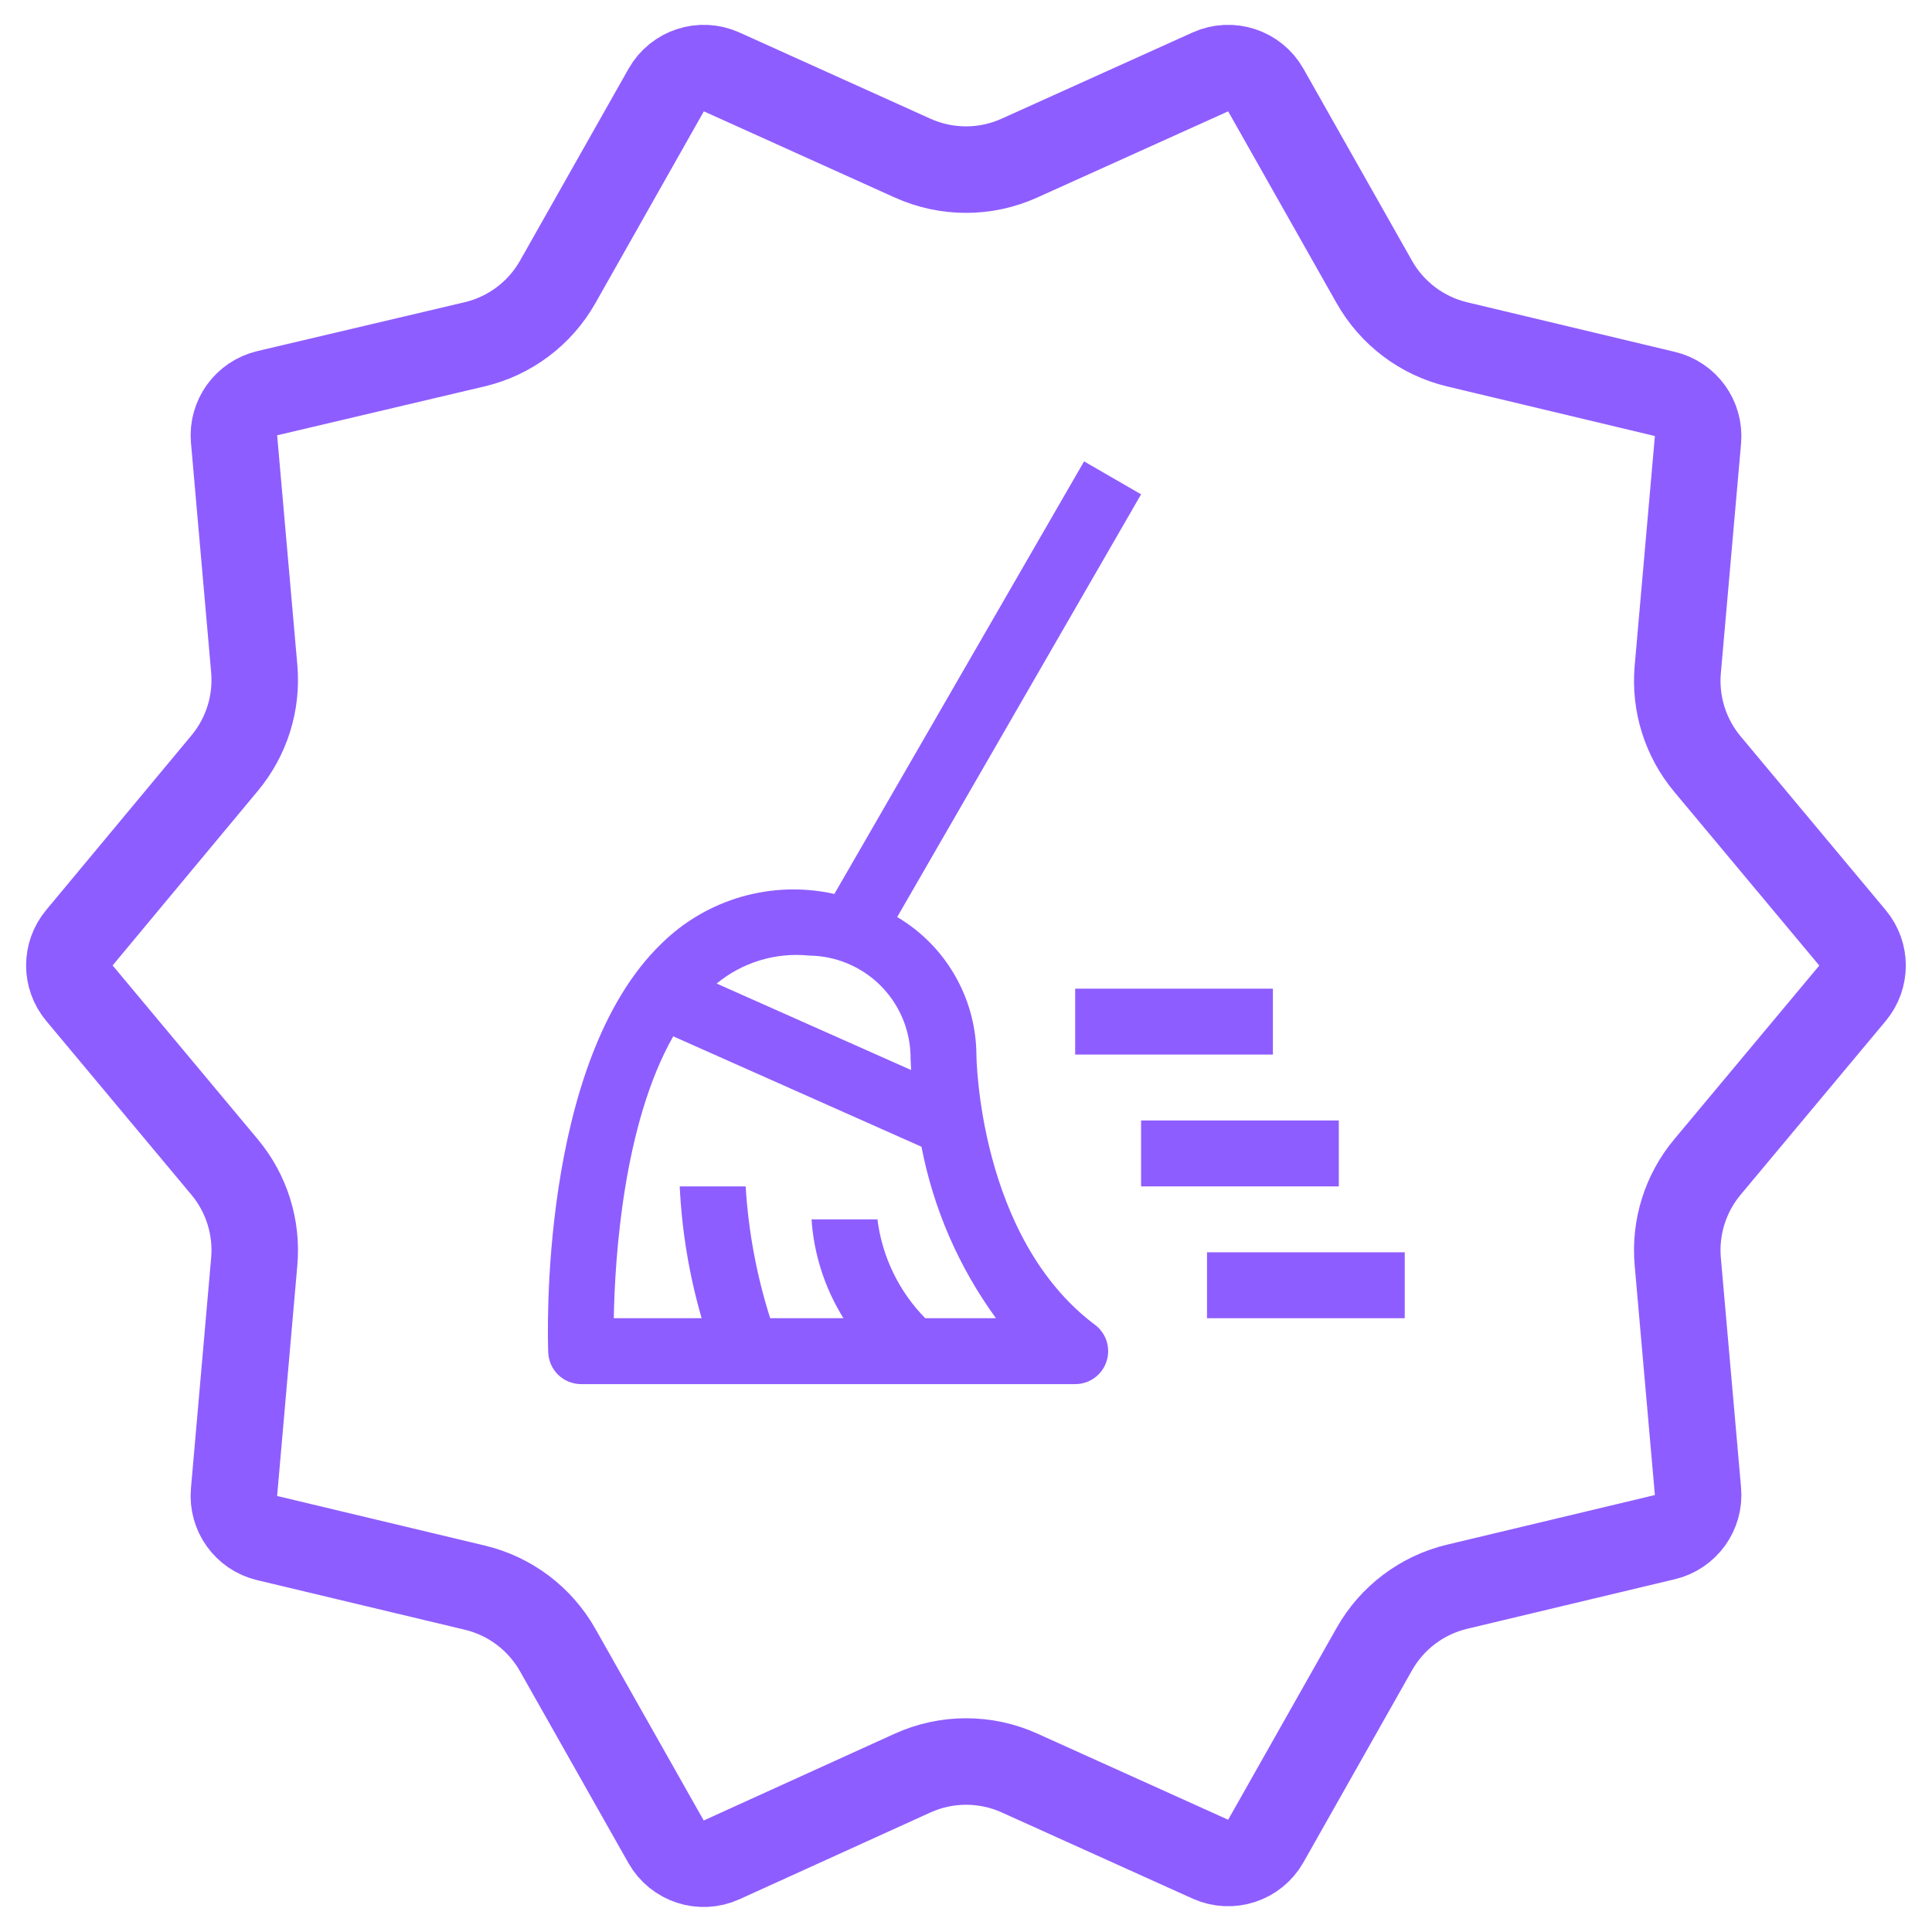 <svg width="67" height="67" viewBox="0 0 67 67" fill="none" xmlns="http://www.w3.org/2000/svg">
<path d="M59.212 26.497L64.243 32.523C64.708 33.079 64.708 33.889 64.243 34.445L59.212 40.471C58.449 41.384 58.079 42.563 58.183 43.749L58.884 51.715C58.949 52.456 58.461 53.133 57.738 53.306L50.533 55.026C49.317 55.316 48.277 56.099 47.661 57.188L43.897 63.845C43.516 64.52 42.682 64.793 41.974 64.474L35.355 61.486C34.175 60.953 32.822 60.955 31.642 61.491L25.026 64.498C24.318 64.82 23.482 64.547 23.099 63.871L19.339 57.22C18.723 56.132 17.683 55.348 16.466 55.058L9.262 53.338C8.538 53.165 8.051 52.488 8.116 51.748L8.817 43.748C8.921 42.563 8.551 41.384 7.788 40.471L2.754 34.442C2.29 33.886 2.289 33.078 2.752 32.521L7.793 26.462C8.553 25.549 8.921 24.373 8.817 23.19L8.117 15.228C8.052 14.485 8.542 13.808 9.267 13.636L16.457 11.941C17.678 11.653 18.724 10.868 19.341 9.776L23.103 3.123C23.485 2.448 24.318 2.175 25.026 2.494L31.649 5.484C32.826 6.015 34.174 6.015 35.351 5.484L41.974 2.494C42.682 2.175 43.516 2.448 43.897 3.123L47.661 9.78C48.277 10.868 49.317 11.652 50.533 11.942L57.738 13.662C58.461 13.835 58.949 14.512 58.884 15.253L58.183 23.219C58.079 24.405 58.449 25.584 59.212 26.497Z" stroke="#8E5DFF" stroke-width="3"/>
<path d="M44.143 36.571H37.286V34.286H44.143V36.571Z" fill="#8E5DFF"/>
<path d="M48.715 45.714H41.858V43.428H48.715V45.714Z" fill="#8E5DFF"/>
<path d="M46.429 41.143H39.572V38.857H46.429V41.143Z" fill="#8E5DFF"/>
<path d="M33.861 36.571C33.853 35.607 33.596 34.661 33.114 33.826C32.633 32.99 31.944 32.293 31.114 31.802L39.572 17.143L37.595 16L28.935 31.001C27.873 30.764 26.767 30.797 25.721 31.097C24.674 31.397 23.719 31.954 22.943 32.719C18.664 36.846 18.996 46.494 19.012 46.903C19.024 47.198 19.149 47.477 19.362 47.682C19.575 47.886 19.859 48 20.155 48H37.287C37.527 48 37.761 47.925 37.956 47.784C38.15 47.644 38.296 47.446 38.371 47.218C38.447 46.991 38.45 46.745 38.378 46.516C38.307 46.287 38.165 46.087 37.973 45.943C33.927 42.907 33.861 36.633 33.861 36.571ZM28.063 33.139C28.978 33.15 29.854 33.512 30.508 34.151C31.162 34.79 31.545 35.657 31.576 36.571C31.576 36.615 31.579 36.809 31.596 37.107L24.853 34.109C25.297 33.742 25.81 33.468 26.361 33.302C26.912 33.135 27.491 33.08 28.063 33.139V33.139ZM32.086 45.714C31.173 44.784 30.59 43.579 30.429 42.286H28.143C28.225 43.502 28.605 44.679 29.25 45.714H26.709C26.239 44.231 25.953 42.696 25.858 41.143H23.572C23.646 42.691 23.901 44.225 24.332 45.714H21.286C21.322 43.616 21.618 38.981 23.347 35.939L31.956 39.768C32.37 41.916 33.251 43.946 34.539 45.714H32.086Z" fill="#8E5DFF"/>
</svg>
